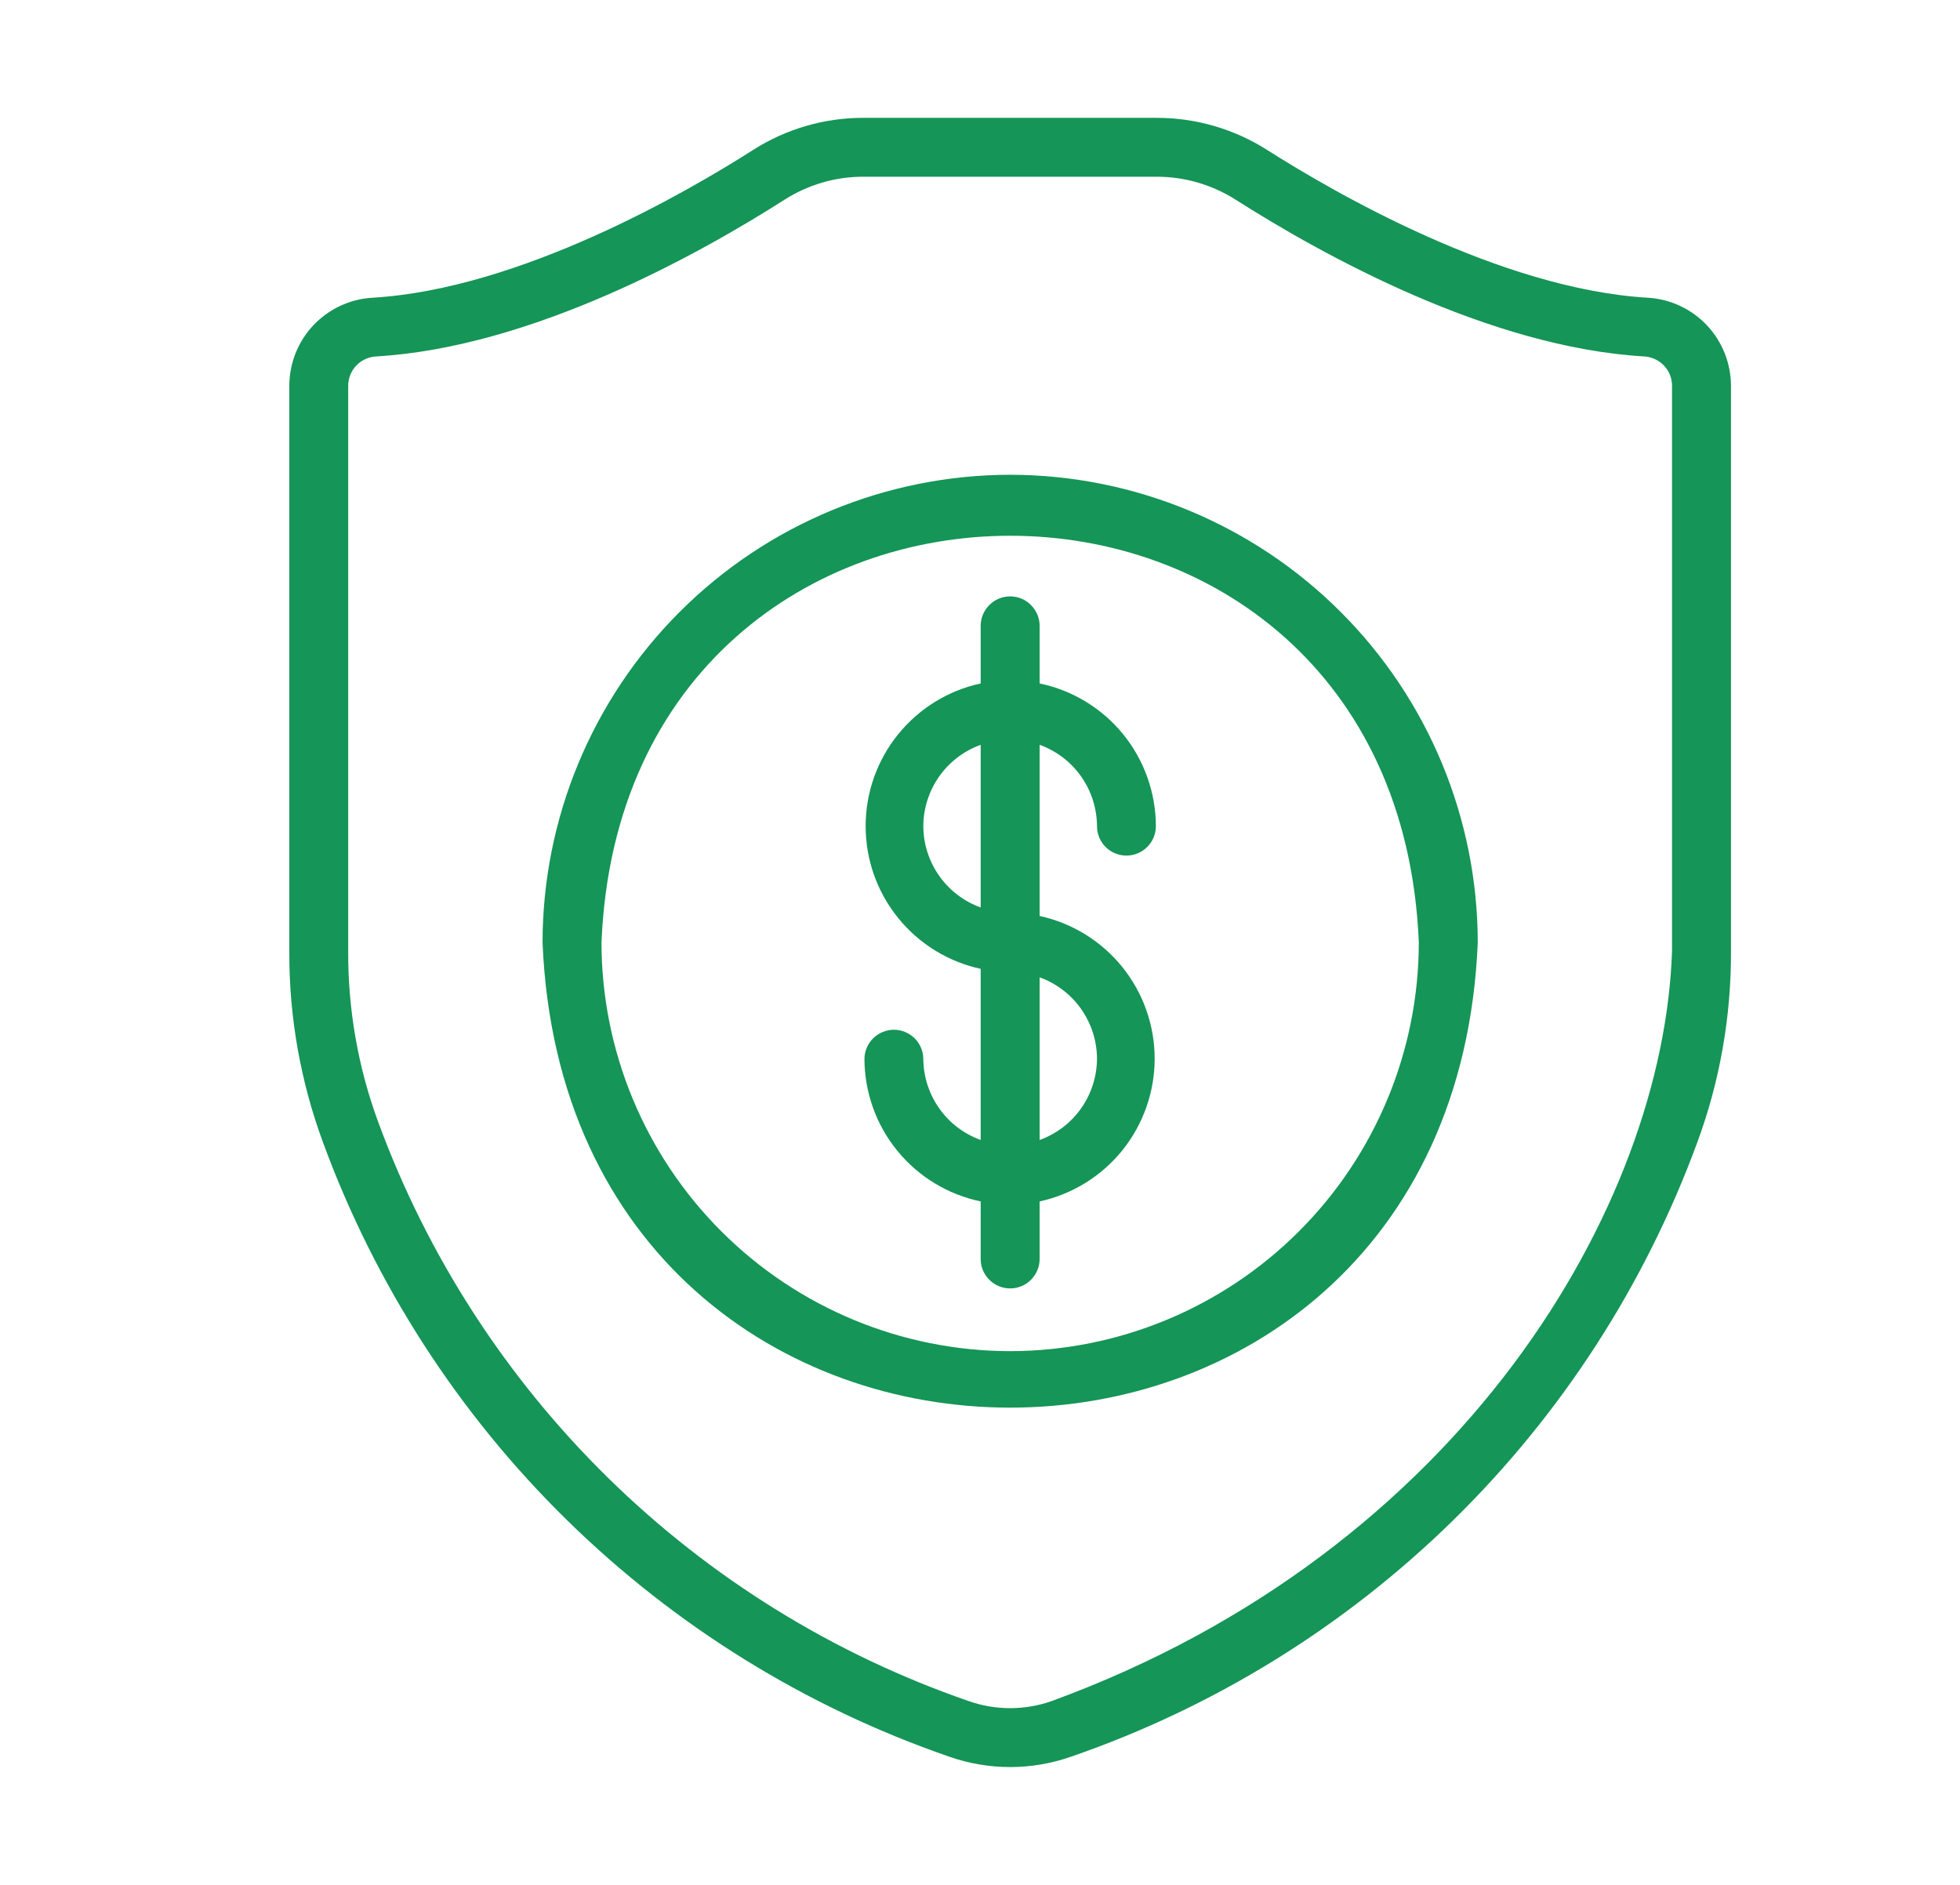 <svg width="26" height="25" viewBox="0 0 26 25" fill="none" xmlns="http://www.w3.org/2000/svg">
<path d="M21.861 3.949C19.901 3.835 17.679 2.542 16.814 1.992C16.374 1.711 15.863 1.562 15.341 1.563H11.459C10.94 1.561 10.431 1.708 9.993 1.987C9.128 2.539 6.903 3.835 4.938 3.949C4.64 3.967 4.361 4.098 4.156 4.315C3.952 4.532 3.838 4.82 3.838 5.118L3.838 12.613C3.833 13.482 3.986 14.346 4.288 15.161C4.982 17.048 6.088 18.758 7.524 20.165C8.961 21.573 10.692 22.644 12.593 23.3C13.115 23.483 13.684 23.483 14.207 23.3C16.108 22.644 17.839 21.573 19.275 20.166C20.711 18.759 21.816 17.05 22.511 15.163C22.814 14.346 22.966 13.482 22.962 12.611L22.962 5.12C22.962 4.821 22.848 4.533 22.644 4.316C22.439 4.098 22.159 3.967 21.861 3.949ZM22.18 12.611C22.072 15.98 19.404 20.569 13.948 22.563C13.593 22.687 13.207 22.687 12.852 22.563C11.059 21.944 9.426 20.934 8.072 19.607C6.717 18.279 5.674 16.667 5.019 14.887C4.75 14.159 4.615 13.389 4.619 12.613L4.619 5.118C4.619 5.019 4.656 4.923 4.724 4.851C4.792 4.778 4.885 4.735 4.984 4.728C7.054 4.609 9.274 3.372 10.413 2.645C10.726 2.447 11.089 2.342 11.459 2.344H15.341C15.714 2.343 16.08 2.45 16.395 2.651C17.532 3.375 19.749 4.609 21.816 4.728C21.915 4.735 22.008 4.779 22.076 4.852C22.144 4.924 22.181 5.02 22.18 5.12L22.18 12.611Z" fill="#159557"/>
<path d="M13.4 6.297C11.755 6.299 10.179 6.953 9.016 8.116C7.853 9.278 7.199 10.855 7.197 12.5C7.538 20.728 19.263 20.726 19.603 12.499C19.601 10.855 18.947 9.278 17.784 8.116C16.621 6.953 15.044 6.299 13.4 6.297ZM13.4 17.921C11.963 17.919 10.585 17.348 9.568 16.331C8.552 15.315 7.98 13.937 7.979 12.5C8.276 5.307 18.525 5.309 18.821 12.5C18.82 13.937 18.248 15.315 17.232 16.331C16.215 17.348 14.837 17.919 13.4 17.921Z" fill="#159557"/>
<path d="M14.552 10.958C14.552 11.061 14.593 11.161 14.666 11.234C14.739 11.307 14.838 11.348 14.942 11.348C15.046 11.348 15.145 11.307 15.218 11.234C15.292 11.161 15.333 11.061 15.333 10.958C15.332 10.513 15.178 10.082 14.898 9.737C14.617 9.393 14.226 9.155 13.791 9.065V8.301C13.791 8.197 13.749 8.098 13.676 8.025C13.603 7.951 13.504 7.91 13.4 7.91C13.296 7.91 13.197 7.951 13.124 8.025C13.05 8.098 13.009 8.197 13.009 8.301V9.065C12.577 9.158 12.19 9.397 11.912 9.742C11.634 10.086 11.483 10.515 11.483 10.957C11.483 11.4 11.634 11.829 11.912 12.173C12.19 12.518 12.577 12.757 13.009 12.85L13.009 15.12C12.787 15.04 12.595 14.894 12.459 14.701C12.323 14.508 12.249 14.278 12.248 14.041C12.246 13.939 12.204 13.842 12.132 13.77C12.058 13.699 11.96 13.658 11.858 13.658C11.756 13.658 11.657 13.699 11.584 13.77C11.511 13.842 11.469 13.939 11.467 14.041C11.468 14.486 11.621 14.917 11.902 15.262C12.183 15.607 12.574 15.844 13.009 15.935V16.698C13.009 16.802 13.05 16.901 13.124 16.975C13.197 17.048 13.296 17.089 13.4 17.089C13.504 17.089 13.603 17.048 13.676 16.975C13.749 16.901 13.791 16.802 13.791 16.698V15.935C14.223 15.841 14.61 15.602 14.888 15.258C15.165 14.913 15.317 14.484 15.317 14.042C15.317 13.599 15.165 13.17 14.888 12.826C14.61 12.482 14.223 12.243 13.791 12.149L13.791 9.879C14.013 9.959 14.205 10.105 14.341 10.298C14.477 10.491 14.551 10.722 14.552 10.958ZM12.248 10.958C12.249 10.722 12.323 10.491 12.459 10.298C12.595 10.105 12.787 9.959 13.009 9.879V12.036C12.787 11.956 12.595 11.81 12.459 11.617C12.323 11.424 12.249 11.194 12.248 10.958ZM14.552 14.041C14.551 14.278 14.477 14.508 14.341 14.701C14.205 14.894 14.013 15.04 13.791 15.12V12.963C14.013 13.043 14.205 13.189 14.341 13.382C14.477 13.575 14.551 13.805 14.552 14.041Z" fill="#159557"/>
</svg>
